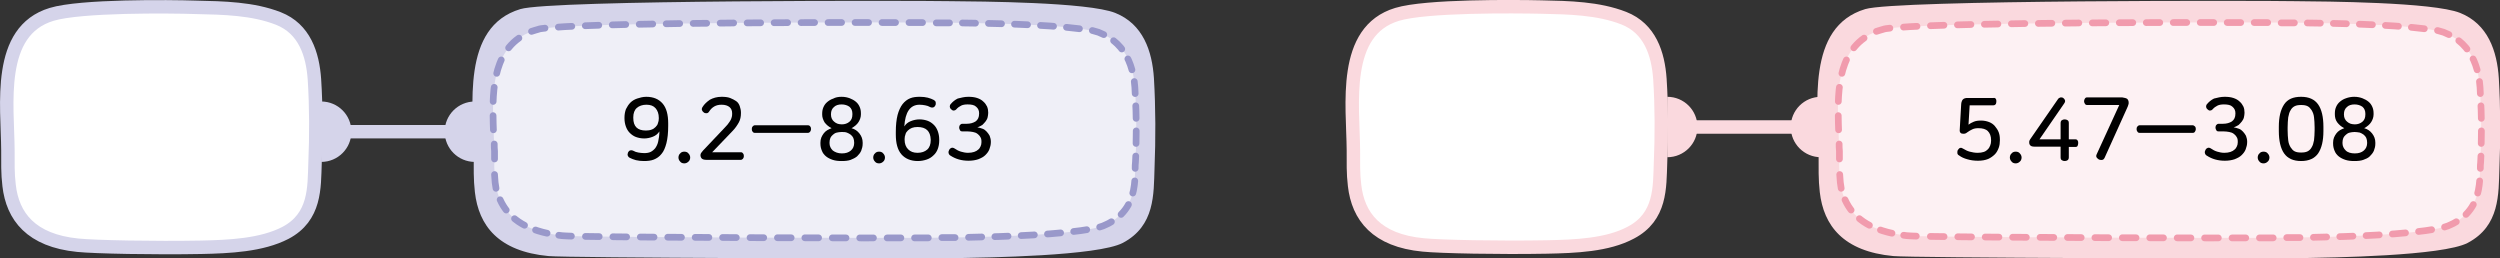 <?xml version="1.0" encoding="utf-8"?>
<!-- Generator: Adobe Illustrator 25.2.1, SVG Export Plug-In . SVG Version: 6.00 Build 0)  -->
<svg version="1.1" id="Layer_1" xmlns="http://www.w3.org/2000/svg" xmlns:xlink="http://www.w3.org/1999/xlink" x="0px" y="0px"
	 width="852.3px" height="88.1px" viewBox="0 0 852.3 88.1" style="enable-background:new 0 0 852.3 88.1;" xml:space="preserve">
<rect x="0" y="0" width="852.3" height="88.1" fill="#333333" stroke="none"/>
<g>
	<g>
		<path style="fill:#FFFFFF;" d="M17.6,4.9c-18.9,5.7-15,30.9-14.9,46.3c0,4-0.1,8,0.4,12C4.3,73.8,10.6,82,26.5,83.6
			c5.8,0.6,26.3,1,42.1,0.7c9.6-0.2,20.6-0.7,28.7-4.9c10.3-5.4,9.8-15.5,10.1-23.7c0.4-9.5,0.4-19.2-0.2-28.6
			c-0.6-8.7-3.4-17.3-12.3-20.8c-8.7-3.4-18.7-3.6-28.2-3.8C57.9,2.2,27.4,1.9,17.6,4.9L17.6,4.9"/>
		<path style="fill:none;stroke:#D5D4EA;stroke-width:4.583;stroke-linecap:round;stroke-linejoin:round;" d="M17.6,4.9
			c-18.9,5.7-15,30.9-14.9,46.3c0,4-0.1,8,0.4,12C4.3,73.8,10.6,82,26.5,83.6c5.8,0.6,26.3,1,42.1,0.7c9.6-0.2,20.6-0.7,28.7-4.9
			c10.3-5.4,9.8-15.5,10.1-23.7c0.4-9.5,0.4-19.2-0.2-28.6c-0.6-8.7-3.4-17.3-12.3-20.8c-8.7-3.4-18.7-3.6-28.2-3.8
			C57.9,2.2,27.4,1.9,17.6,4.9L17.6,4.9z"/>
		<path style="fill:#D5D4EA;" d="M177.4,3.1c-20.3,6.1-16,33.1-15.9,49.6c0,4.3-0.1,8.6,0.4,12.8c1.3,11.4,8,20.2,25.1,21.8
			c6.2,0.6,122.1,1,139,0.7c10.3-0.2,48.2-0.7,56.8-5.2c11-5.8,10.5-16.7,10.8-25.4c0.4-10.1,0.4-20.5-0.2-30.7
			c-0.6-9.3-3.7-18.5-13.2-22.3c-9.3-3.7-46.1-3.9-56.3-4C314.4,0.2,187.8-0.1,177.4,3.1z"/>
		<path style="fill:#EFEFF7;" d="M183.5,10c-19.1,5.1-15.1,27.7-15,41.5c0,3.6-0.1,7.2,0.4,10.7c1.2,9.5,7.6,16.8,23.7,18.2
			c5.8,0.5,115,0.9,130.9,0.6c9.7-0.2,45.4-0.6,53.5-4.4c10.4-4.9,9.8-13.9,10.1-21.3c0.4-8.5,0.4-17.1-0.2-25.6
			c-0.6-7.8-3.5-15.5-12.4-18.6l0,0c-8.7-3.1-43.4-3.2-53.1-3.4C312.6,7.6,193.4,7.3,183.5,10z"/>
		
			<path style="fill:none;stroke:#9998CA;stroke-width:2.292;stroke-linecap:round;stroke-linejoin:round;stroke-dasharray:4.837,4.837;" d="
			M176.9,13c-10,7.1-9,22-8.6,33.7"/>
		
			<path style="fill:none;stroke:#9998CA;stroke-width:2.292;stroke-linecap:round;stroke-linejoin:round;stroke-dasharray:4.09,4.09;" d="
			M170.5,68.1c2.6,5.8,8,10.1,18,11.8"/>
		
			<path style="fill:none;stroke:#9998CA;stroke-width:2.292;stroke-linecap:round;stroke-linejoin:round;stroke-dasharray:4.675,4.675;" d="
			M199.6,80.6c23.4,0.4,96.8,0.6,119.2,0.5"/>
		
			<path style="fill:none;stroke:#9998CA;stroke-width:2.292;stroke-linecap:round;stroke-linejoin:round;stroke-dasharray:4.489,4.489;" d="
			M330.2,80.9c11.9-0.2,32.4-0.9,42.5-3"/>
		
			<path style="fill:none;stroke:#9998CA;stroke-width:2.292;stroke-linecap:round;stroke-linejoin:round;stroke-dasharray:4.205,4.205;" d="
			M382.2,73.1c3.9-3.9,4.6-8.8,4.8-13.5"/>
		
			<path style="fill:none;stroke:#9998CA;stroke-width:2.292;stroke-linecap:round;stroke-linejoin:round;stroke-dasharray:4.274,4.274;" d="
			M387.3,48.9c0.1-5,0.1-10-0.2-15"/>
		
			<path style="fill:none;stroke:#9998CA;stroke-width:2.292;stroke-linecap:round;stroke-linejoin:round;stroke-dasharray:3.976,3.976;" d="
			M385.9,23.8c-1.2-4.4-3.6-8.4-7.9-11.1"/>
		
			<path style="fill:none;stroke:#9998CA;stroke-width:2.292;stroke-linecap:round;stroke-linejoin:round;stroke-dasharray:4.439,4.439;" d="
			M368,9.8c-11.4-1.5-31.5-1.9-42.1-2"/>
		
			<path style="fill:none;stroke:#9998CA;stroke-width:2.292;stroke-linecap:round;stroke-linejoin:round;stroke-dasharray:4.599,4.599;" d="
			M314.5,7.7C289.6,7.6,209.3,7.6,188,9.4"/>
		<path style="fill:none;stroke:#9998CA;stroke-width:2.292;stroke-linecap:round;stroke-linejoin:round;" d="M185.8,9.6
			c-1,0.1-1.8,0.2-2.3,0.4c-0.8,0.2-1.6,0.5-2.3,0.7 M323.7,7.8c-0.8,0-1.6,0-2.2,0c-0.5,0-1.2,0-2.3,0 M376.3,11.8
			c-0.6-0.3-1.2-0.5-1.8-0.8c-0.6-0.2-1.3-0.4-2.1-0.6 M387,31.9c0-0.7-0.1-1.4-0.1-2.1c-0.1-0.7-0.1-1.3-0.2-2 M387,57.4
			c0-0.7,0-1.4,0.1-2.1c0-0.7,0.1-1.4,0.1-2.1 M374.9,77.4c0.8-0.2,1.5-0.5,2.1-0.8c0.7-0.3,1.3-0.6,1.9-1 M321.1,81
			c0.9,0,1.7,0,2.3,0c0.6,0,1.4,0,2.2,0 M190.5,80.2c0.7,0.1,1.3,0.2,2,0.2c0.4,0,1.2,0.1,2.3,0.1 M168.6,59.5
			c0.1,0.9,0.1,1.8,0.2,2.7c0.1,0.7,0.2,1.4,0.3,2 M168.5,49.1c0,0.8,0,1.6,0.1,2.4c0,0.9,0,1.8,0,2.7"/>
	</g>
	
		<line style="fill:none;stroke:#D5D4EA;stroke-width:4.583;stroke-linecap:round;stroke-linejoin:round;stroke-miterlimit:10;" x1="117.4" y1="44.9" x2="153" y2="44.9"/>
	<g>
		<path style="fill:#D5D4EA;" d="M109.5,55.2c5.7,0,10.3-4.6,10.3-10.3s-4.6-10.3-10.3-10.3V55.2z"/>
		<path style="fill:#D5D4EA;" d="M161.9,55.2c-5.7,0-10.3-4.6-10.3-10.3s4.6-10.3,10.3-10.3V55.2z"/>
	</g>
	<g>
		<path style="fill:#FFFFFF;" d="M476.3,4.9c-18.9,5.7-15,30.9-14.9,46.3c0,4-0.1,8,0.4,12c1.2,10.6,7.5,18.8,23.4,20.3
			c5.8,0.6,26.3,1,42.1,0.7C537,84,548,83.6,556,79.3c10.3-5.4,9.8-15.5,10.1-23.7c0.4-9.5,0.4-19.2-0.2-28.6
			c-0.6-8.7-3.4-17.3-12.3-20.8c-8.7-3.4-18.7-3.6-28.2-3.8C516.6,2.2,486.1,1.9,476.3,4.9L476.3,4.9"/>
		<path style="fill:none;stroke:#FAD9DE;stroke-width:4.583;stroke-linecap:round;stroke-linejoin:round;" d="M476.3,4.9
			c-18.9,5.7-15,30.9-14.9,46.3c0,4-0.1,8,0.4,12c1.2,10.6,7.5,18.8,23.4,20.3c5.8,0.6,26.3,1,42.1,0.7C537,84,548,83.6,556,79.3
			c10.3-5.4,9.8-15.5,10.1-23.7c0.4-9.5,0.4-19.2-0.2-28.6c-0.6-8.7-3.4-17.3-12.3-20.8c-8.7-3.4-18.7-3.6-28.2-3.8
			C516.6,2.2,486.1,1.9,476.3,4.9L476.3,4.9z"/>
		<path style="fill:#FAD9DE;" d="M635.9,3.1c-20.3,6.1-16,33.1-15.9,49.6c0,4.3-0.1,8.6,0.4,12.8c1.3,11.4,8,20.2,25.1,21.8
			c6.2,0.6,122.1,1,139,0.7c10.3-0.2,48.2-0.7,56.8-5.2c11-5.8,10.5-16.7,10.8-25.4c0.4-10.1,0.4-20.5-0.2-30.7
			c-0.6-9.3-3.7-18.5-13.2-22.3c-9.3-3.7-46.1-3.9-56.3-4C773,0.2,646.4-0.1,635.9,3.1z"/>
		<path style="fill:#FDF1F3;" d="M642,10c-19.1,5.1-15.1,27.7-15,41.5c0,3.6-0.1,7.2,0.4,10.7c1.2,9.5,7.6,16.8,23.7,18.2
			c5.8,0.5,115,0.9,130.9,0.6c9.7-0.2,45.4-0.6,53.5-4.4c10.4-4.9,9.8-13.9,10.1-21.3c0.4-8.5,0.4-17.1-0.2-25.6
			C844.9,22,842,14.3,833,11.1l0,0c-8.7-3.1-43.4-3.2-53-3.4C771.2,7.6,651.9,7.3,642,10z"/>
		
			<path style="fill:none;stroke:#F19BAD;stroke-width:2.292;stroke-linecap:round;stroke-linejoin:round;stroke-dasharray:4.837,4.837;" d="
			M635.5,13c-10,7.1-9,22-8.6,33.7"/>
		
			<path style="fill:none;stroke:#F19BAD;stroke-width:2.292;stroke-linecap:round;stroke-linejoin:round;stroke-dasharray:4.09,4.09;" d="
			M629,68.1c2.6,5.8,8,10.1,18,11.8"/>
		
			<path style="fill:none;stroke:#F19BAD;stroke-width:2.292;stroke-linecap:round;stroke-linejoin:round;stroke-dasharray:4.675,4.675;" d="
			M658.1,80.6c23.4,0.4,96.8,0.6,119.2,0.5"/>
		
			<path style="fill:none;stroke:#F19BAD;stroke-width:2.292;stroke-linecap:round;stroke-linejoin:round;stroke-dasharray:4.489,4.489;" d="
			M788.7,80.9c11.9-0.2,32.4-0.9,42.5-3"/>
		
			<path style="fill:none;stroke:#F19BAD;stroke-width:2.292;stroke-linecap:round;stroke-linejoin:round;stroke-dasharray:4.205,4.205;" d="
			M840.7,73.1c3.9-3.9,4.6-8.8,4.8-13.5"/>
		
			<path style="fill:none;stroke:#F19BAD;stroke-width:2.292;stroke-linecap:round;stroke-linejoin:round;stroke-dasharray:4.274,4.274;" d="
			M845.9,48.9c0.1-5,0.1-10-0.2-15"/>
		
			<path style="fill:none;stroke:#F19BAD;stroke-width:2.292;stroke-linecap:round;stroke-linejoin:round;stroke-dasharray:3.976,3.976;" d="
			M844.5,23.8c-1.2-4.4-3.6-8.4-7.9-11.1"/>
		
			<path style="fill:none;stroke:#F19BAD;stroke-width:2.292;stroke-linecap:round;stroke-linejoin:round;stroke-dasharray:4.439,4.439;" d="
			M826.5,9.8c-11.4-1.5-31.5-1.9-42.1-2"/>
		
			<path style="fill:none;stroke:#F19BAD;stroke-width:2.292;stroke-linecap:round;stroke-linejoin:round;stroke-dasharray:4.599,4.599;" d="
			M773.1,7.7c-24.9-0.1-105.2-0.1-126.5,1.7"/>
		<path style="fill:none;stroke:#F19BAD;stroke-width:2.292;stroke-linecap:round;stroke-linejoin:round;" d="M644.3,9.6
			c-1,0.1-1.8,0.2-2.3,0.4c-0.8,0.2-1.6,0.5-2.3,0.7 M782.2,7.8c-0.8,0-1.6,0-2.2,0c-0.5,0-1.2,0-2.3,0 M834.9,11.8
			c-0.6-0.3-1.2-0.5-1.8-0.8c-0.6-0.2-1.3-0.4-2.1-0.6 M845.6,31.9c0-0.7-0.1-1.4-0.1-2.1c-0.1-0.7-0.1-1.3-0.2-2 M845.6,57.4
			c0-0.7,0-1.4,0.1-2.1c0-0.7,0.1-1.4,0.1-2.1 M833.4,77.4c0.8-0.2,1.5-0.5,2.1-0.8c0.7-0.3,1.3-0.6,1.9-1 M779.6,81
			c0.9,0,1.7,0,2.3,0s1.4,0,2.2,0 M649,80.2c0.7,0.1,1.3,0.2,2,0.2c0.4,0,1.2,0.1,2.3,0.1 M627.2,59.5c0.1,0.9,0.1,1.8,0.2,2.7
			c0.1,0.7,0.2,1.4,0.3,2 M627,49.1c0,0.8,0,1.6,0.1,2.4c0,0.9,0,1.8,0,2.7"/>
	</g>
	
		<line style="fill:none;stroke:#FAD9DE;stroke-width:4.583;stroke-linecap:round;stroke-linejoin:round;stroke-miterlimit:10;" x1="576.3" y1="43.3" x2="611.9" y2="43.3"/>
	<g>
		<path style="fill:#FAD9DE;" d="M568.4,53.6c5.7,0,10.3-4.6,10.3-10.3S574.1,33,568.4,33V53.6z"/>
		<path style="fill:#FAD9DE;" d="M620.8,53.6c-5.7,0-10.3-4.6-10.3-10.3S615.1,33,620.8,33V53.6z"/>
	</g>
	<g>
		<path d="M220.3,33c2.5,0,4.3,0.8,5.6,2.3s1.9,3.8,1.9,6.7v0.9c0,2.4-0.2,4.3-0.6,5.9c-0.4,1.5-0.9,2.8-1.7,3.7
			c-0.7,0.9-1.6,1.5-2.6,1.9s-2.2,0.5-3.4,0.5c-1,0-1.8-0.1-2.7-0.3c-0.8-0.2-1.5-0.5-2.1-0.8c-0.4-0.2-0.6-0.5-0.7-0.8
			c-0.1-0.3,0-0.6,0.1-1c0.2-0.4,0.4-0.6,0.7-0.7c0.3-0.1,0.7-0.1,1.1,0.1c0.5,0.3,1.1,0.5,1.7,0.6s1.3,0.2,2,0.2
			c0.8,0,1.6-0.1,2.2-0.4s1.1-0.7,1.6-1.3c0.4-0.6,0.8-1.3,1-2.3c0.2-0.9,0.4-2.1,0.4-3.4c-0.5,0.8-1.2,1.4-2.2,1.8
			c-1,0.4-2,0.6-3,0.6s-2-0.2-2.8-0.5s-1.5-0.8-2.1-1.4c-0.6-0.6-1-1.3-1.3-2.1s-0.5-1.8-0.5-2.8V40c0-1,0.2-2,0.5-2.8
			c0.4-0.8,0.9-1.6,1.5-2.2c0.6-0.6,1.4-1.1,2.3-1.4S219.2,33,220.3,33z M220.4,35.7c-1.4,0-2.5,0.4-3.3,1.1
			c-0.8,0.7-1.2,1.8-1.2,3.2v0.2c0,2.9,1.4,4.3,4.3,4.3c0.7,0,1.4-0.1,1.9-0.3c0.6-0.2,1-0.5,1.4-0.9s0.7-0.8,0.8-1.3
			c0.2-0.5,0.3-1,0.3-1.6v-0.2c0-1.4-0.4-2.5-1.1-3.3C222.8,36.1,221.8,35.7,220.4,35.7z"/>
		<path d="M233.3,51.7c0.6,0,1.1,0.2,1.4,0.6c0.4,0.4,0.6,0.9,0.6,1.4s-0.2,1.1-0.6,1.4c-0.4,0.4-0.9,0.6-1.4,0.6
			c-0.6,0-1.1-0.2-1.4-0.6c-0.4-0.4-0.6-0.9-0.6-1.4s0.2-1.1,0.6-1.4C232.2,51.9,232.7,51.7,233.3,51.7z"/>
		<path d="M246,33c1.1,0,2.1,0.1,2.9,0.4c0.8,0.3,1.5,0.7,2.1,1.1s1,1.1,1.2,1.7s0.4,1.4,0.4,2.1v0.3c0,1.1-0.2,2.2-0.7,3.1
			s-1.2,2-2.2,3l-6.9,7.2h9.7c0.4,0,0.6,0.1,0.8,0.4c0.2,0.2,0.3,0.5,0.3,0.9s-0.1,0.6-0.3,0.9c-0.2,0.2-0.4,0.4-0.8,0.4H241
			c-0.8,0-1.3-0.1-1.7-0.4c-0.3-0.3-0.5-0.7-0.5-1.2c0-0.3,0.1-0.5,0.2-0.7c0.1-0.2,0.4-0.5,0.7-0.9l7.3-7.7c0.5-0.6,1-1,1.3-1.5
			c0.3-0.4,0.6-0.8,0.8-1.2s0.3-0.7,0.4-1.1c0.1-0.4,0.1-0.7,0.1-1.1v-0.1c0-0.9-0.3-1.6-0.9-2.1c-0.6-0.5-1.5-0.8-2.7-0.8
			c-1,0-1.8,0.2-2.5,0.6c-0.7,0.4-1.3,1-1.8,1.8c-0.2,0.3-0.5,0.5-0.8,0.5s-0.7,0-1-0.3c-0.3-0.2-0.5-0.5-0.6-0.8s0-0.7,0.2-1
			c0.6-1,1.5-1.8,2.5-2.5C243.1,33.4,244.4,33,246,33z"/>
		<path d="M276.2,43.1c0.2,0.2,0.3,0.5,0.3,0.9c0,0.3-0.1,0.6-0.3,0.9c-0.2,0.2-0.4,0.4-0.8,0.4h-18c-0.4,0-0.6-0.1-0.8-0.4
			c-0.2-0.2-0.3-0.5-0.3-0.9s0.1-0.7,0.3-0.9c0.2-0.2,0.4-0.4,0.8-0.4h18C275.8,42.7,276.1,42.9,276.2,43.1z"/>
		<path d="M286.9,33c1.1,0,2,0.2,2.8,0.5s1.5,0.7,2.1,1.2s1,1.1,1.3,1.8s0.4,1.4,0.4,2.2V39c0,0.9-0.3,1.8-0.8,2.6s-1.3,1.5-2.4,2.1
			c1.1,0.3,2,0.9,2.7,1.8s1.1,1.9,1.1,3.1V49c0,0.9-0.2,1.6-0.5,2.4c-0.3,0.7-0.8,1.3-1.4,1.9c-0.6,0.5-1.4,0.9-2.2,1.2
			s-1.9,0.4-3,0.4c-1.2,0-2.2-0.1-3.1-0.4s-1.7-0.7-2.3-1.2c-0.6-0.5-1.1-1.1-1.4-1.9c-0.3-0.7-0.5-1.5-0.5-2.4v-0.4
			c0-0.6,0.1-1.2,0.3-1.7c0.2-0.5,0.5-1,0.8-1.4s0.7-0.8,1.2-1.1s1-0.5,1.5-0.7c-1-0.5-1.8-1.2-2.4-2c-0.5-0.9-0.8-1.7-0.8-2.6v-0.3
			c0-0.8,0.1-1.5,0.4-2.2s0.7-1.3,1.3-1.8c0.6-0.5,1.2-0.9,2.1-1.2C284.8,33.2,285.8,33,286.9,33z M286.9,45c-0.6,0-1.1,0.1-1.6,0.2
			c-0.5,0.1-1,0.4-1.3,0.7c-0.4,0.3-0.7,0.7-0.9,1.1c-0.2,0.5-0.3,1-0.3,1.6v0.2c0,1,0.4,1.8,1.1,2.5c0.8,0.6,1.8,1,3.1,1
			c1.3,0,2.3-0.3,3.1-1c0.7-0.6,1.1-1.5,1.1-2.5v-0.2c0-0.6-0.1-1.1-0.3-1.6c-0.2-0.4-0.5-0.8-0.9-1.1s-0.8-0.5-1.3-0.7
			S287.5,45,286.9,45z M286.9,35.6c-1.1,0-2,0.3-2.6,0.9c-0.7,0.6-1,1.4-1,2.4v0.2c0,0.5,0.1,1,0.3,1.4c0.2,0.4,0.5,0.8,0.8,1
			c0.3,0.3,0.7,0.5,1.2,0.7c0.4,0.1,0.9,0.2,1.4,0.2c1,0,1.9-0.3,2.6-0.9c0.7-0.6,1-1.4,1-2.5v-0.2c0-1-0.3-1.8-1-2.4
			C288.9,35.9,288,35.6,286.9,35.6z"/>
		<path d="M299.7,51.7c0.6,0,1.1,0.2,1.4,0.6c0.4,0.4,0.6,0.9,0.6,1.4s-0.2,1.1-0.6,1.4c-0.4,0.4-0.9,0.6-1.4,0.6
			c-0.6,0-1.1-0.2-1.4-0.6c-0.4-0.4-0.6-0.9-0.6-1.4s0.2-1.1,0.6-1.4C298.6,51.9,299.1,51.7,299.7,51.7z"/>
		<path d="M313.6,33c1,0,1.9,0.1,2.7,0.3c0.8,0.2,1.5,0.5,2.1,0.8c0.3,0.2,0.6,0.5,0.6,0.8s0.1,0.6-0.1,1s-0.4,0.6-0.7,0.7
			c-0.3,0.1-0.7,0.1-1.1-0.1c-0.5-0.3-1.1-0.5-1.7-0.6s-1.2-0.2-1.9-0.2c-3.2,0-4.9,2.5-5.2,7.4c0.5-0.8,1.2-1.4,2.2-1.8
			c1-0.4,2-0.6,3-0.6s2,0.2,2.8,0.5s1.5,0.8,2.1,1.4c0.6,0.6,1,1.3,1.3,2.1s0.5,1.8,0.5,2.8V48c0,1-0.2,2-0.5,2.8s-0.8,1.6-1.5,2.2
			c-0.6,0.6-1.4,1.1-2.3,1.4c-0.9,0.3-1.9,0.5-3,0.5c-2.4,0-4.3-0.8-5.6-2.3s-1.9-3.8-1.9-6.7V45c0-2.3,0.2-4.2,0.6-5.8
			c0.4-1.5,1-2.8,1.7-3.7s1.6-1.6,2.6-2S312.4,33,313.6,33z M312.8,43.3c-0.7,0-1.4,0.1-1.9,0.3s-1,0.5-1.4,0.9s-0.7,0.8-0.8,1.3
			c-0.2,0.5-0.3,1-0.3,1.6v0.2c0,1.4,0.4,2.5,1.2,3.3s1.8,1.2,3.2,1.2c1.4,0,2.5-0.4,3.3-1.1c0.8-0.7,1.2-1.8,1.2-3.2v-0.2
			C317.2,44.7,315.7,43.3,312.8,43.3z"/>
		<path d="M330.1,33c1.1,0,2.1,0.1,3,0.4c0.9,0.3,1.6,0.7,2.1,1.2c0.6,0.5,1,1.1,1.3,1.7c0.3,0.7,0.4,1.4,0.4,2.1v0.1
			c0,0.5-0.1,1-0.2,1.5s-0.4,1-0.7,1.4c-0.3,0.4-0.7,0.8-1.1,1.2c-0.5,0.3-1,0.6-1.7,0.8c0.6,0.1,1.2,0.3,1.8,0.5
			c0.6,0.2,1,0.6,1.4,1s0.7,0.9,1,1.4c0.2,0.6,0.4,1.2,0.4,1.9v0.3c0,0.8-0.2,1.6-0.5,2.4c-0.3,0.8-0.8,1.4-1.4,2s-1.4,1-2.4,1.4
			c-0.9,0.3-2,0.5-3.3,0.5c-2.4,0-4.4-0.6-6.1-1.7c-0.4-0.2-0.6-0.5-0.7-0.9s0-0.7,0.2-1.1c0.2-0.4,0.5-0.6,0.8-0.7
			c0.3-0.1,0.7,0,1,0.2c0.7,0.5,1.5,0.9,2.2,1.1s1.5,0.4,2.4,0.4c0.8,0,1.5-0.1,2.1-0.3s1.1-0.5,1.4-0.8c0.4-0.3,0.6-0.7,0.8-1.1
			c0.2-0.4,0.3-0.9,0.3-1.4v-0.2c0-0.7-0.1-1.2-0.4-1.6c-0.2-0.4-0.6-0.8-1-1.1s-0.9-0.5-1.5-0.6s-1.2-0.2-1.9-0.2h-1.7
			c-0.4,0-0.7-0.1-0.8-0.4c-0.2-0.3-0.3-0.6-0.3-0.9s0.1-0.7,0.3-0.9c0.2-0.2,0.4-0.4,0.8-0.4h1.5c1.2,0,2.2-0.3,3-0.8
			c0.8-0.6,1.2-1.4,1.2-2.7v-0.1c0-0.9-0.3-1.6-1-2.2c-0.6-0.6-1.6-0.8-2.9-0.8c-0.8,0-1.6,0.1-2.2,0.4c-0.6,0.3-1.2,0.7-1.7,1.3
			c-0.3,0.3-0.6,0.4-0.9,0.4s-0.6-0.2-0.9-0.5s-0.4-0.6-0.4-0.9c0-0.3,0.1-0.6,0.4-0.9c0.6-0.7,1.3-1.3,2.3-1.8
			C327.7,33.3,328.8,33,330.1,33z"/>
	</g>
	<g>
		<path d="M680.4,33.7c0.2,0.3,0.2,0.6,0.2,0.9c0,0.4-0.1,0.7-0.2,0.9c-0.2,0.2-0.4,0.4-0.8,0.4h-8.1l-0.4,6.6
			c0.5-0.4,1.1-0.7,1.8-1s1.5-0.4,2.5-0.4s1.9,0.2,2.7,0.5s1.5,0.8,2,1.4s1,1.3,1.3,2.1s0.4,1.6,0.4,2.5v0.3c0,0.8-0.1,1.7-0.4,2.5
			c-0.3,0.8-0.7,1.6-1.3,2.2s-1.4,1.2-2.3,1.6c-1,0.4-2.1,0.6-3.5,0.6s-2.6-0.2-3.6-0.5c-1.1-0.3-2-0.7-2.8-1.3
			c-0.4-0.2-0.6-0.5-0.6-0.9s0-0.7,0.2-1c0.5-0.8,1.1-0.9,1.8-0.4c0.7,0.4,1.4,0.8,2.2,1s1.7,0.4,2.7,0.4c0.8,0,1.5-0.1,2.1-0.3
			s1-0.5,1.4-0.9s0.6-0.8,0.8-1.3s0.3-1,0.3-1.6v-0.2c0-1.4-0.4-2.4-1.1-3.1s-1.8-1-3.2-1c-0.8,0-1.5,0.1-2.1,0.4s-1.2,0.6-1.7,1
			c-0.3,0.2-0.5,0.4-0.7,0.4c-0.2,0.1-0.4,0.1-0.7,0.1c-0.4,0-0.7-0.1-0.9-0.3s-0.3-0.4-0.3-0.8l0.5-8.8c0-0.5,0.1-0.8,0.2-1.1
			c0.1-0.3,0.2-0.5,0.4-0.7s0.4-0.3,0.7-0.4c0.3-0.1,0.6-0.1,1.1-0.1h8.6C680,33.3,680.3,33.5,680.4,33.7z"/>
		<path d="M687.2,51.7c0.6,0,1.1,0.2,1.4,0.6c0.4,0.4,0.6,0.9,0.6,1.4s-0.2,1.1-0.6,1.4c-0.4,0.4-0.9,0.6-1.4,0.6
			c-0.6,0-1.1-0.2-1.4-0.6c-0.4-0.4-0.6-0.9-0.6-1.4s0.2-1.1,0.6-1.4C686.1,51.9,686.6,51.7,687.2,51.7z"/>
		<path d="M703.4,33.4c0.3,0.2,0.5,0.5,0.6,0.8s0,0.7-0.3,1.1l-8.4,12.2h7.2V42c0-0.4,0.1-0.8,0.4-1s0.6-0.3,1-0.3s0.7,0.1,1,0.3
			s0.4,0.5,0.4,1v5.5h2.2c0.4,0,0.6,0.1,0.8,0.4s0.2,0.5,0.2,0.9s-0.1,0.6-0.2,0.9s-0.4,0.4-0.8,0.4h-2.2v3.5c0,0.4-0.1,0.8-0.4,1
			c-0.3,0.2-0.6,0.3-1,0.3s-0.7-0.1-1-0.3s-0.4-0.5-0.4-1V50h-8.8c-0.7,0-1.2-0.1-1.5-0.4s-0.4-0.6-0.4-1.1c0-0.2,0-0.4,0.1-0.6
			c0.1-0.2,0.3-0.6,0.7-1.1l9-13c0.2-0.3,0.5-0.5,0.9-0.6C702.8,33.2,703.1,33.2,703.4,33.4z"/>
		<path d="M725.2,33.7c0.3,0.3,0.5,0.7,0.5,1.2c0,0.1,0,0.3,0,0.4c0,0.1-0.1,0.3-0.1,0.4s-0.1,0.4-0.2,0.6c-0.1,0.2-0.2,0.5-0.4,0.9
			l-7.5,16.6c-0.2,0.4-0.5,0.7-0.8,0.7c-0.4,0.1-0.7,0-1.1-0.1c-0.3-0.2-0.6-0.4-0.8-0.7s-0.2-0.7,0-1.1l7.7-16.8h-10.9
			c-0.4,0-0.6-0.1-0.8-0.4s-0.3-0.6-0.3-0.9s0.1-0.6,0.3-0.9c0.2-0.3,0.4-0.4,0.8-0.4h11.9C724.3,33.3,724.9,33.5,725.2,33.7z"/>
		<path d="M748.3,43.1c0.2,0.2,0.3,0.5,0.3,0.9c0,0.3-0.1,0.6-0.3,0.9s-0.4,0.4-0.8,0.4h-18c-0.4,0-0.6-0.1-0.8-0.4
			s-0.3-0.5-0.3-0.9s0.1-0.7,0.3-0.9s0.4-0.4,0.8-0.4h18C747.8,42.7,748.1,42.9,748.3,43.1z"/>
		<path d="M758.4,33c1.1,0,2.1,0.1,3,0.4c0.9,0.3,1.6,0.7,2.1,1.2c0.6,0.5,1,1.1,1.3,1.7s0.4,1.4,0.4,2.1v0.1c0,0.5-0.1,1-0.2,1.5
			c-0.1,0.5-0.4,1-0.7,1.4s-0.7,0.8-1.1,1.2c-0.5,0.3-1,0.6-1.7,0.8c0.6,0.1,1.2,0.3,1.8,0.5s1,0.6,1.4,1s0.7,0.9,1,1.4
			c0.2,0.6,0.4,1.2,0.4,1.9v0.3c0,0.8-0.2,1.6-0.5,2.4c-0.3,0.8-0.8,1.4-1.4,2c-0.6,0.6-1.4,1-2.4,1.4c-0.9,0.3-2,0.5-3.3,0.5
			c-2.4,0-4.4-0.6-6.1-1.7c-0.4-0.2-0.6-0.5-0.7-0.9s0-0.7,0.2-1.1c0.2-0.4,0.5-0.6,0.8-0.7c0.3-0.1,0.7,0,1,0.2
			c0.7,0.5,1.5,0.9,2.2,1.1c0.7,0.2,1.5,0.4,2.4,0.4c0.8,0,1.5-0.1,2.1-0.3s1.1-0.5,1.4-0.8c0.4-0.3,0.6-0.7,0.8-1.1
			c0.2-0.4,0.3-0.9,0.3-1.4v-0.2c0-0.7-0.1-1.2-0.4-1.6c-0.2-0.4-0.6-0.8-1-1.1s-0.9-0.5-1.5-0.6s-1.2-0.2-1.9-0.2h-1.7
			c-0.4,0-0.7-0.1-0.8-0.4c-0.2-0.3-0.3-0.6-0.3-0.9s0.1-0.7,0.3-0.9s0.4-0.4,0.8-0.4h1.5c1.2,0,2.2-0.3,3-0.8
			c0.8-0.6,1.2-1.4,1.2-2.7v-0.1c0-0.9-0.3-1.6-1-2.2c-0.6-0.6-1.6-0.8-2.9-0.8c-0.8,0-1.6,0.1-2.2,0.4s-1.2,0.7-1.7,1.3
			c-0.3,0.3-0.6,0.4-0.9,0.4c-0.3,0-0.6-0.2-0.9-0.5c-0.3-0.3-0.4-0.6-0.4-0.9c0-0.3,0.1-0.6,0.4-0.9c0.6-0.7,1.3-1.3,2.3-1.8
			C756,33.3,757.1,33,758.4,33z"/>
		<path d="M771.7,51.7c0.6,0,1.1,0.2,1.4,0.6c0.4,0.4,0.6,0.9,0.6,1.4s-0.2,1.1-0.6,1.4c-0.4,0.4-0.9,0.6-1.4,0.6
			c-0.6,0-1.1-0.2-1.4-0.6c-0.4-0.4-0.6-0.9-0.6-1.4s0.2-1.1,0.6-1.4C770.6,51.9,771.1,51.7,771.7,51.7z"/>
		<path d="M784.5,33c2.7,0,4.6,0.9,5.8,2.6c1.2,1.7,1.8,4.3,1.8,7.6v1.5c0,3.3-0.6,5.8-1.8,7.6c-1.2,1.7-3.1,2.6-5.8,2.6
			s-4.6-0.9-5.8-2.6c-1.2-1.7-1.8-4.3-1.8-7.6v-1.5c0-3.3,0.6-5.8,1.8-7.6S781.8,33,784.5,33z M784.5,35.8c-0.9,0-1.6,0.1-2.2,0.4
			c-0.6,0.3-1.1,0.8-1.4,1.4c-0.4,0.6-0.6,1.4-0.8,2.4c-0.1,1-0.2,2.1-0.2,3.4v1c0,1.3,0.1,2.5,0.2,3.4c0.1,1,0.4,1.7,0.8,2.4
			c0.4,0.6,0.8,1.1,1.4,1.4c0.6,0.3,1.3,0.4,2.2,0.4s1.6-0.1,2.2-0.4s1.1-0.8,1.4-1.4c0.4-0.6,0.6-1.4,0.8-2.4
			c0.1-1,0.2-2.1,0.2-3.4v-1c0-1.3-0.1-2.5-0.2-3.4c-0.1-1-0.4-1.7-0.8-2.4c-0.4-0.6-0.8-1.1-1.4-1.4S785.4,35.8,784.5,35.8z"/>
		<path d="M802.6,33c1.1,0,2,0.2,2.8,0.5s1.5,0.7,2.1,1.2s1,1.1,1.3,1.8s0.4,1.4,0.4,2.2V39c0,0.9-0.3,1.8-0.8,2.6s-1.3,1.5-2.4,2.1
			c1.1,0.3,2,0.9,2.7,1.8c0.7,0.9,1.1,1.9,1.1,3.1V49c0,0.9-0.2,1.6-0.5,2.4c-0.3,0.7-0.8,1.3-1.4,1.9s-1.4,0.9-2.2,1.2
			s-1.9,0.4-3,0.4c-1.2,0-2.2-0.1-3.1-0.4c-0.9-0.3-1.7-0.7-2.3-1.2s-1.1-1.1-1.4-1.9c-0.3-0.7-0.5-1.5-0.5-2.4v-0.4
			c0-0.6,0.1-1.2,0.3-1.7s0.5-1,0.8-1.4s0.7-0.8,1.2-1.1s1-0.5,1.5-0.7c-1-0.5-1.8-1.2-2.4-2S796,39.9,796,39v-0.3
			c0-0.8,0.1-1.5,0.4-2.2c0.3-0.7,0.7-1.3,1.3-1.8s1.2-0.9,2.1-1.2C800.6,33.2,801.6,33,802.6,33z M802.7,45c-0.6,0-1.1,0.1-1.6,0.2
			c-0.5,0.1-1,0.4-1.3,0.7c-0.4,0.3-0.7,0.7-0.9,1.1c-0.2,0.5-0.3,1-0.3,1.6v0.2c0,1,0.4,1.8,1.1,2.5s1.8,1,3.1,1s2.3-0.3,3.1-1
			c0.7-0.6,1.1-1.5,1.1-2.5v-0.2c0-0.6-0.1-1.1-0.3-1.6c-0.2-0.4-0.5-0.8-0.9-1.1s-0.8-0.5-1.3-0.7C803.9,45.1,803.3,45,802.7,45z
			 M802.7,35.6c-1.1,0-2,0.3-2.6,0.9c-0.7,0.6-1,1.4-1,2.4v0.2c0,0.5,0.1,1,0.3,1.4s0.5,0.8,0.8,1c0.3,0.3,0.7,0.5,1.2,0.7
			c0.4,0.1,0.9,0.2,1.4,0.2c1,0,1.9-0.3,2.6-0.9c0.7-0.6,1-1.4,1-2.5v-0.2c0-1-0.3-1.8-1-2.4C804.7,35.9,803.8,35.6,802.7,35.6z"/>
	</g>
</g>
</svg>
